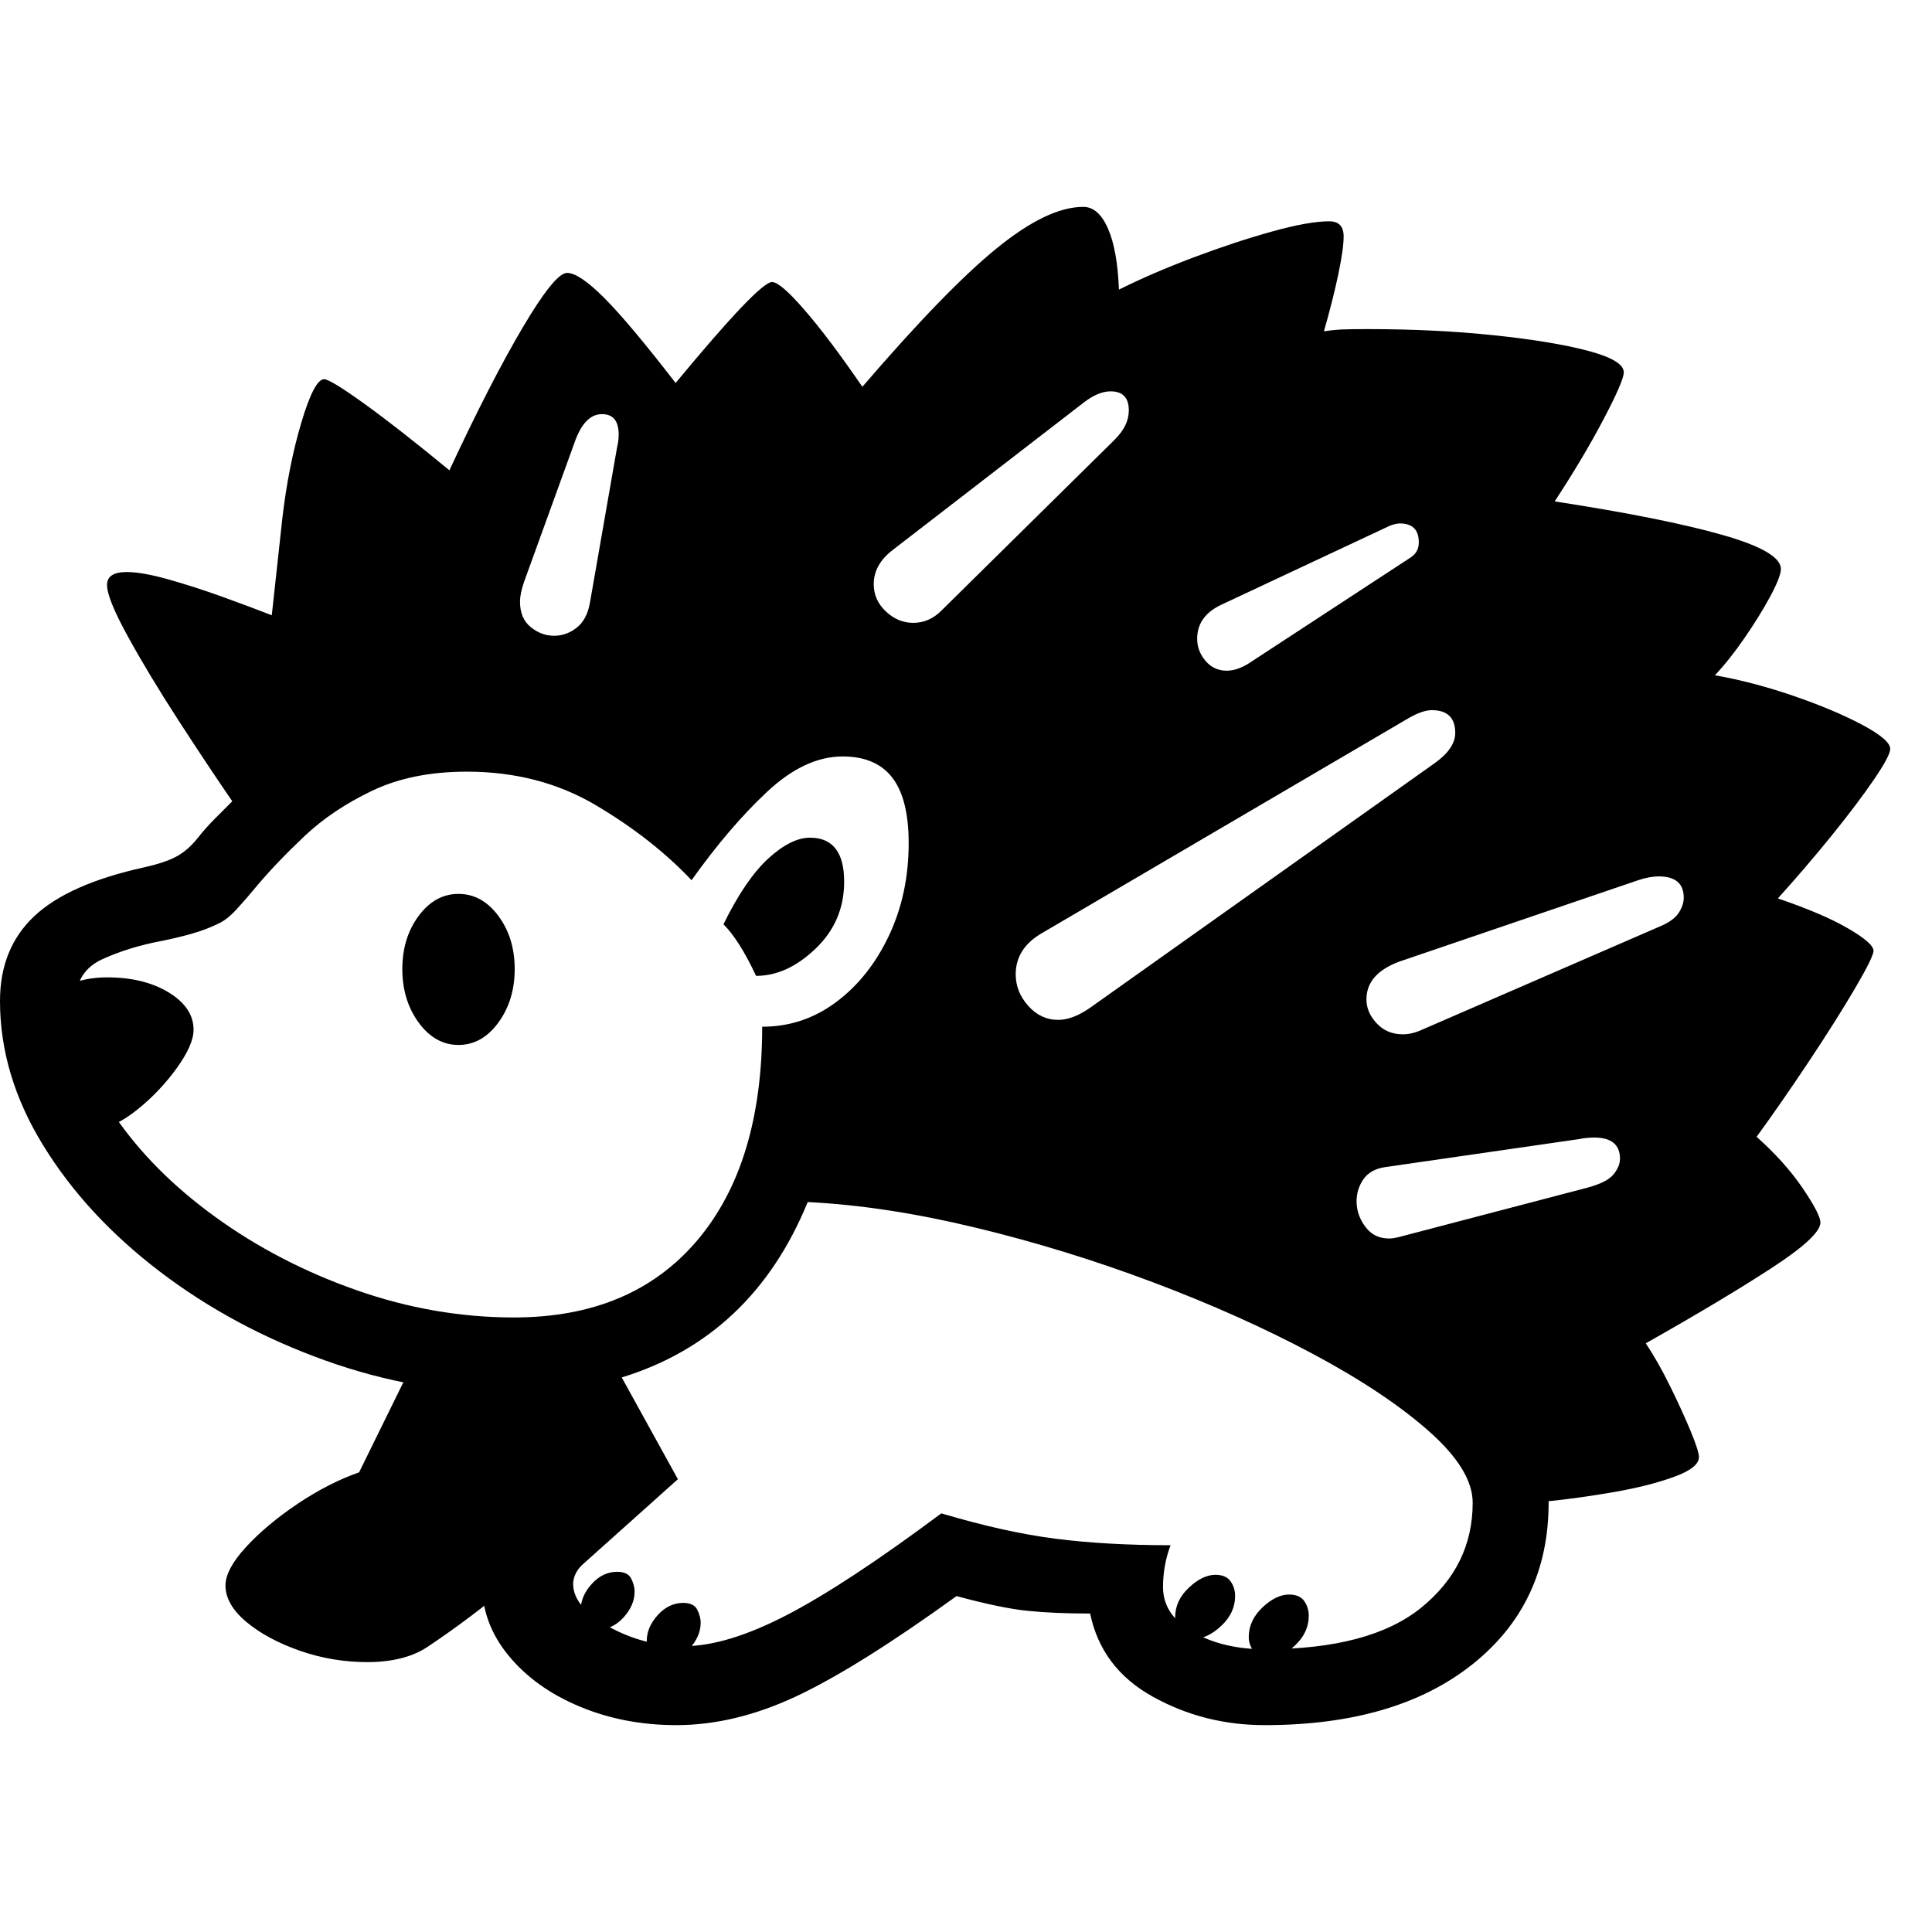 <svg version="1.1" xmlns="http://www.w3.org/2000/svg" width="256" height="256" viewBox="0 0 39.766 31.25">
  <defs>
    <style type="text/css" id="current-color-scheme">.ColorScheme-Text { color:#000000; }</style>
  </defs><path class="ColorScheme-Text" fill="currentColor" d="M7.562 29.953 C7.083 29.953 6.62 29.875 6.172 29.719 C5.724 29.562 5.357 29.365 5.07 29.125 C4.784 28.885 4.641 28.635 4.641 28.375 C4.641 28.156 4.781 27.893 5.062 27.586 C5.344 27.279 5.698 26.982 6.125 26.695 C6.552 26.409 6.974 26.193 7.391 26.047 L8.766 23.25 L11.688 23.562 L13.141 25.906 L11.781 27.234 C11.552 27.464 11.146 27.823 10.562 28.312 C9.979 28.802 9.391 29.245 8.797 29.641 C8.641 29.745 8.458 29.823 8.25 29.875 C8.042 29.927 7.813 29.953 7.562 29.953 Z M12.312 29.281 C12.177 29.281 12.083 29.234 12.031 29.141 C11.979 29.047 11.953 28.958 11.953 28.875 C11.953 28.687 12.029 28.51 12.18 28.344 C12.331 28.177 12.505 28.094 12.703 28.094 C12.849 28.094 12.945 28.141 12.992 28.234 C13.039 28.328 13.062 28.417 13.062 28.5 C13.062 28.688 12.987 28.865 12.836 29.031 C12.685 29.198 12.51 29.281 12.312 29.281 Z M13.672 29.922 C13.536 29.922 13.443 29.875 13.391 29.781 C13.339 29.688 13.312 29.599 13.312 29.516 C13.312 29.328 13.388 29.151 13.539 28.984 C13.69 28.818 13.865 28.734 14.062 28.734 C14.208 28.734 14.305 28.781 14.352 28.875 C14.398 28.969 14.422 29.057 14.422 29.141 C14.422 29.328 14.346 29.505 14.195 29.672 C14.044 29.839 13.87 29.922 13.672 29.922 Z M2.047 18.953 C1.682 18.953 1.344 18.753 1.031 18.352 C0.719 17.951 0.562 17.531 0.562 17.094 C0.562 16.75 0.724 16.458 1.047 16.219 C1.37 15.979 1.755 15.859 2.203 15.859 C2.714 15.859 3.138 15.964 3.477 16.172 C3.815 16.38 3.984 16.635 3.984 16.938 C3.984 17.146 3.867 17.411 3.633 17.734 C3.398 18.057 3.128 18.341 2.82 18.586 C2.513 18.831 2.255 18.953 2.047 18.953 Z M9.438 17.25 C9.115 17.25 8.841 17.096 8.617 16.789 C8.393 16.482 8.281 16.115 8.281 15.688 C8.281 15.26 8.393 14.896 8.617 14.594 C8.841 14.292 9.115 14.141 9.438 14.141 C9.76 14.141 10.034 14.292 10.258 14.594 C10.482 14.896 10.594 15.26 10.594 15.688 C10.594 16.115 10.482 16.482 10.258 16.789 C10.034 17.096 9.76 17.25 9.438 17.25 Z M24.594 29.469 C24.458 29.469 24.357 29.422 24.289 29.328 C24.221 29.234 24.188 29.135 24.188 29.031 C24.188 28.802 24.281 28.599 24.469 28.422 C24.656 28.245 24.839 28.156 25.016 28.156 C25.161 28.156 25.266 28.201 25.328 28.289 C25.391 28.378 25.422 28.479 25.422 28.594 C25.422 28.823 25.328 29.026 25.141 29.203 C24.953 29.38 24.771 29.469 24.594 29.469 Z M26.109 29.875 C25.974 29.875 25.872 29.828 25.805 29.734 C25.737 29.641 25.703 29.542 25.703 29.438 C25.703 29.208 25.797 29.005 25.984 28.828 C26.172 28.651 26.354 28.562 26.531 28.562 C26.677 28.562 26.781 28.607 26.844 28.695 C26.906 28.784 26.938 28.885 26.938 29 C26.938 29.229 26.844 29.432 26.656 29.609 C26.469 29.786 26.286 29.875 26.109 29.875 Z M15.562 15.828 C15.333 15.339 15.109 14.984 14.891 14.766 C15.193 14.151 15.5 13.701 15.812 13.414 C16.125 13.128 16.411 12.984 16.672 12.984 C17.141 12.984 17.375 13.286 17.375 13.891 C17.375 14.432 17.18 14.891 16.789 15.266 C16.398 15.641 15.99 15.828 15.562 15.828 Z M11.406 8.828 C11.573 8.828 11.727 8.773 11.867 8.664 C12.008 8.555 12.099 8.385 12.141 8.156 L12.703 4.938 C12.724 4.854 12.734 4.771 12.734 4.688 C12.734 4.406 12.62 4.266 12.391 4.266 C12.151 4.266 11.964 4.458 11.828 4.844 L10.781 7.734 C10.729 7.891 10.703 8.021 10.703 8.125 C10.703 8.354 10.776 8.529 10.922 8.648 C11.068 8.768 11.229 8.828 11.406 8.828 Z M28.594 21.234 C28.646 21.234 28.714 21.224 28.797 21.203 L32.672 20.188 C32.943 20.115 33.122 20.023 33.211 19.914 C33.299 19.805 33.344 19.698 33.344 19.594 C33.344 19.302 33.167 19.156 32.812 19.156 C32.708 19.156 32.604 19.167 32.5 19.188 L28.5 19.766 C28.302 19.797 28.156 19.88 28.062 20.016 C27.969 20.151 27.922 20.302 27.922 20.469 C27.922 20.656 27.982 20.831 28.102 20.992 C28.221 21.154 28.385 21.234 28.594 21.234 Z M21.781 16.734 C21.979 16.734 22.198 16.651 22.438 16.484 L29.547 11.438 C29.818 11.24 29.953 11.036 29.953 10.828 C29.953 10.516 29.792 10.359 29.469 10.359 C29.333 10.359 29.161 10.422 28.953 10.547 L21.438 14.953 C21.083 15.161 20.906 15.443 20.906 15.797 C20.906 16.036 20.992 16.253 21.164 16.445 C21.336 16.638 21.542 16.734 21.781 16.734 Z M18.797 8.562 C19.016 8.562 19.208 8.479 19.375 8.312 L22.938 4.797 C23.042 4.693 23.117 4.591 23.164 4.492 C23.211 4.393 23.234 4.292 23.234 4.188 C23.234 3.927 23.109 3.797 22.859 3.797 C22.682 3.797 22.49 3.88 22.281 4.047 L18.375 7.062 C18.115 7.26 17.984 7.495 17.984 7.766 C17.984 7.984 18.068 8.172 18.234 8.328 C18.401 8.484 18.589 8.562 18.797 8.562 Z M28.875 17.031 C29 17.031 29.13 17 29.266 16.938 L34.125 14.828 C34.333 14.745 34.474 14.648 34.547 14.539 C34.62 14.43 34.656 14.323 34.656 14.219 C34.656 13.927 34.484 13.781 34.141 13.781 C34.016 13.781 33.875 13.807 33.719 13.859 L28.812 15.531 C28.354 15.698 28.125 15.958 28.125 16.312 C28.125 16.49 28.195 16.654 28.336 16.805 C28.477 16.956 28.656 17.031 28.875 17.031 Z M25.25 9.547 C25.385 9.547 25.531 9.5 25.688 9.406 L29.031 7.219 C29.146 7.146 29.203 7.042 29.203 6.906 C29.203 6.646 29.073 6.516 28.812 6.516 C28.76 6.516 28.693 6.531 28.609 6.562 L25.141 8.188 C24.807 8.344 24.641 8.578 24.641 8.891 C24.641 9.057 24.698 9.208 24.812 9.344 C24.927 9.479 25.073 9.547 25.25 9.547 Z M36.594 14.234 C37.208 14.443 37.69 14.648 38.039 14.852 C38.388 15.055 38.562 15.208 38.562 15.312 C38.562 15.396 38.432 15.659 38.172 16.102 C37.911 16.544 37.594 17.047 37.219 17.609 C36.844 18.172 36.49 18.682 36.156 19.141 C36.542 19.484 36.857 19.836 37.102 20.195 C37.346 20.555 37.469 20.792 37.469 20.906 C37.469 21.094 37.133 21.406 36.461 21.844 C35.789 22.281 34.927 22.797 33.875 23.391 C34.042 23.641 34.208 23.935 34.375 24.273 C34.542 24.612 34.682 24.919 34.797 25.195 C34.911 25.471 34.969 25.651 34.969 25.734 C34.969 25.88 34.797 26.016 34.453 26.141 C34.109 26.266 33.698 26.37 33.219 26.453 C32.74 26.536 32.292 26.599 31.875 26.641 L31.875 26.672 C31.875 28.057 31.352 29.167 30.305 30 C29.258 30.833 27.833 31.25 26.031 31.25 C25.198 31.25 24.43 31.055 23.727 30.664 C23.023 30.273 22.594 29.703 22.438 28.953 C21.948 28.953 21.521 28.935 21.156 28.898 C20.792 28.862 20.302 28.76 19.688 28.594 C18.333 29.573 17.234 30.26 16.391 30.656 C15.547 31.052 14.724 31.25 13.922 31.25 C13.203 31.25 12.539 31.122 11.93 30.867 C11.32 30.612 10.833 30.263 10.469 29.82 C10.104 29.378 9.922 28.885 9.922 28.344 C9.922 28.042 10.036 27.747 10.266 27.461 C10.495 27.174 10.724 26.932 10.953 26.734 L11.953 25.875 L11.281 24.391 C11.177 24.401 11.063 24.409 10.938 24.414 C10.812 24.419 10.693 24.422 10.578 24.422 C9.245 24.422 7.948 24.195 6.688 23.742 C5.427 23.289 4.294 22.68 3.289 21.914 C2.284 21.148 1.484 20.284 0.891 19.32 C0.297 18.357 0 17.365 0 16.344 C0 15.625 0.234 15.044 0.703 14.602 C1.172 14.159 1.927 13.823 2.969 13.594 C3.25 13.531 3.469 13.458 3.625 13.375 C3.781 13.292 3.927 13.167 4.062 13 C4.177 12.854 4.297 12.719 4.422 12.594 C4.547 12.469 4.667 12.349 4.781 12.234 C4.437 11.734 4.065 11.174 3.664 10.555 C3.263 9.935 2.919 9.365 2.633 8.844 C2.346 8.323 2.203 7.969 2.203 7.781 C2.203 7.604 2.339 7.516 2.609 7.516 C2.818 7.516 3.099 7.565 3.453 7.664 C3.807 7.763 4.18 7.883 4.57 8.023 C4.961 8.164 5.302 8.292 5.594 8.406 L5.812 6.406 C5.896 5.687 6.026 5.031 6.203 4.438 C6.38 3.844 6.536 3.547 6.672 3.547 C6.755 3.547 7.029 3.714 7.492 4.047 C7.956 4.38 8.542 4.839 9.25 5.422 C9.813 4.214 10.315 3.234 10.758 2.484 C11.201 1.734 11.505 1.359 11.672 1.359 C11.839 1.359 12.094 1.531 12.438 1.875 C12.781 2.219 13.271 2.802 13.906 3.625 C15.052 2.24 15.714 1.547 15.891 1.547 C16.005 1.547 16.229 1.74 16.562 2.125 C16.896 2.51 17.292 3.036 17.75 3.703 C18.896 2.37 19.818 1.419 20.516 0.852 C21.214 0.284 21.807 -0 22.297 -0 C22.505 -0 22.674 0.148 22.805 0.445 C22.935 0.742 23.01 1.161 23.031 1.703 C23.49 1.474 24.003 1.253 24.57 1.039 C25.138 0.826 25.674 0.648 26.18 0.508 C26.685 0.367 27.078 0.297 27.359 0.297 C27.557 0.297 27.656 0.401 27.656 0.609 C27.656 0.776 27.62 1.034 27.547 1.383 C27.474 1.732 27.375 2.125 27.25 2.562 C27.375 2.542 27.5 2.529 27.625 2.523 C27.75 2.518 27.927 2.516 28.156 2.516 C29.073 2.516 29.932 2.557 30.734 2.641 C31.536 2.724 32.185 2.831 32.68 2.961 C33.174 3.091 33.422 3.24 33.422 3.406 C33.422 3.521 33.284 3.841 33.008 4.367 C32.732 4.893 32.396 5.458 32 6.062 C33.49 6.292 34.638 6.521 35.445 6.75 C36.253 6.979 36.656 7.214 36.656 7.453 C36.656 7.557 36.583 7.745 36.438 8.016 C36.292 8.286 36.115 8.573 35.906 8.875 C35.698 9.177 35.495 9.432 35.297 9.641 C35.828 9.734 36.372 9.878 36.93 10.07 C37.487 10.263 37.956 10.461 38.336 10.664 C38.716 10.867 38.906 11.031 38.906 11.156 C38.906 11.25 38.794 11.461 38.57 11.789 C38.346 12.117 38.057 12.5 37.703 12.938 C37.349 13.375 36.979 13.807 36.594 14.234 Z M1.562 16.344 C1.562 17.135 1.823 17.917 2.344 18.688 C2.865 19.458 3.56 20.159 4.43 20.789 C5.299 21.419 6.268 21.922 7.336 22.297 C8.404 22.672 9.484 22.859 10.578 22.859 C12.193 22.859 13.448 22.333 14.344 21.281 C15.24 20.229 15.688 18.76 15.688 16.875 C16.25 16.875 16.758 16.706 17.211 16.367 C17.664 16.029 18.026 15.573 18.297 15 C18.568 14.427 18.703 13.792 18.703 13.094 C18.703 12.49 18.591 12.042 18.367 11.75 C18.143 11.458 17.802 11.312 17.344 11.312 C16.823 11.312 16.302 11.557 15.781 12.047 C15.26 12.536 14.745 13.141 14.234 13.859 C13.693 13.286 13.034 12.771 12.258 12.312 C11.482 11.854 10.599 11.625 9.609 11.625 C8.859 11.625 8.211 11.755 7.664 12.016 C7.117 12.276 6.651 12.589 6.266 12.953 C5.88 13.318 5.552 13.661 5.281 13.984 C5.135 14.161 4.997 14.32 4.867 14.461 C4.737 14.602 4.615 14.698 4.5 14.75 C4.333 14.833 4.148 14.904 3.945 14.961 C3.742 15.018 3.536 15.068 3.328 15.109 C2.88 15.193 2.474 15.318 2.109 15.484 C1.745 15.651 1.562 15.937 1.562 16.344 Z M26.031 29.688 C27.479 29.688 28.555 29.401 29.258 28.828 C29.961 28.255 30.312 27.536 30.312 26.672 C30.312 26.224 30.013 25.734 29.414 25.203 C28.815 24.672 28.018 24.141 27.023 23.609 C26.029 23.078 24.93 22.586 23.727 22.133 C22.523 21.68 21.305 21.305 20.07 21.008 C18.836 20.711 17.688 20.536 16.625 20.484 C15.865 22.339 14.589 23.542 12.797 24.094 L13.953 26.188 L12.016 27.922 C11.943 27.984 11.888 28.052 11.852 28.125 C11.815 28.198 11.797 28.271 11.797 28.344 C11.797 28.656 12.039 28.948 12.523 29.219 C13.008 29.49 13.526 29.625 14.078 29.625 C14.661 29.625 15.362 29.414 16.18 28.992 C16.997 28.57 18.062 27.87 19.375 26.891 C20.25 27.151 21.036 27.326 21.734 27.414 C22.432 27.503 23.219 27.547 24.094 27.547 C24.042 27.682 24.003 27.823 23.977 27.969 C23.951 28.115 23.938 28.26 23.938 28.406 C23.938 28.792 24.143 29.102 24.555 29.336 C24.966 29.57 25.458 29.688 26.031 29.688 Z M39.766 26.562" /></svg>
